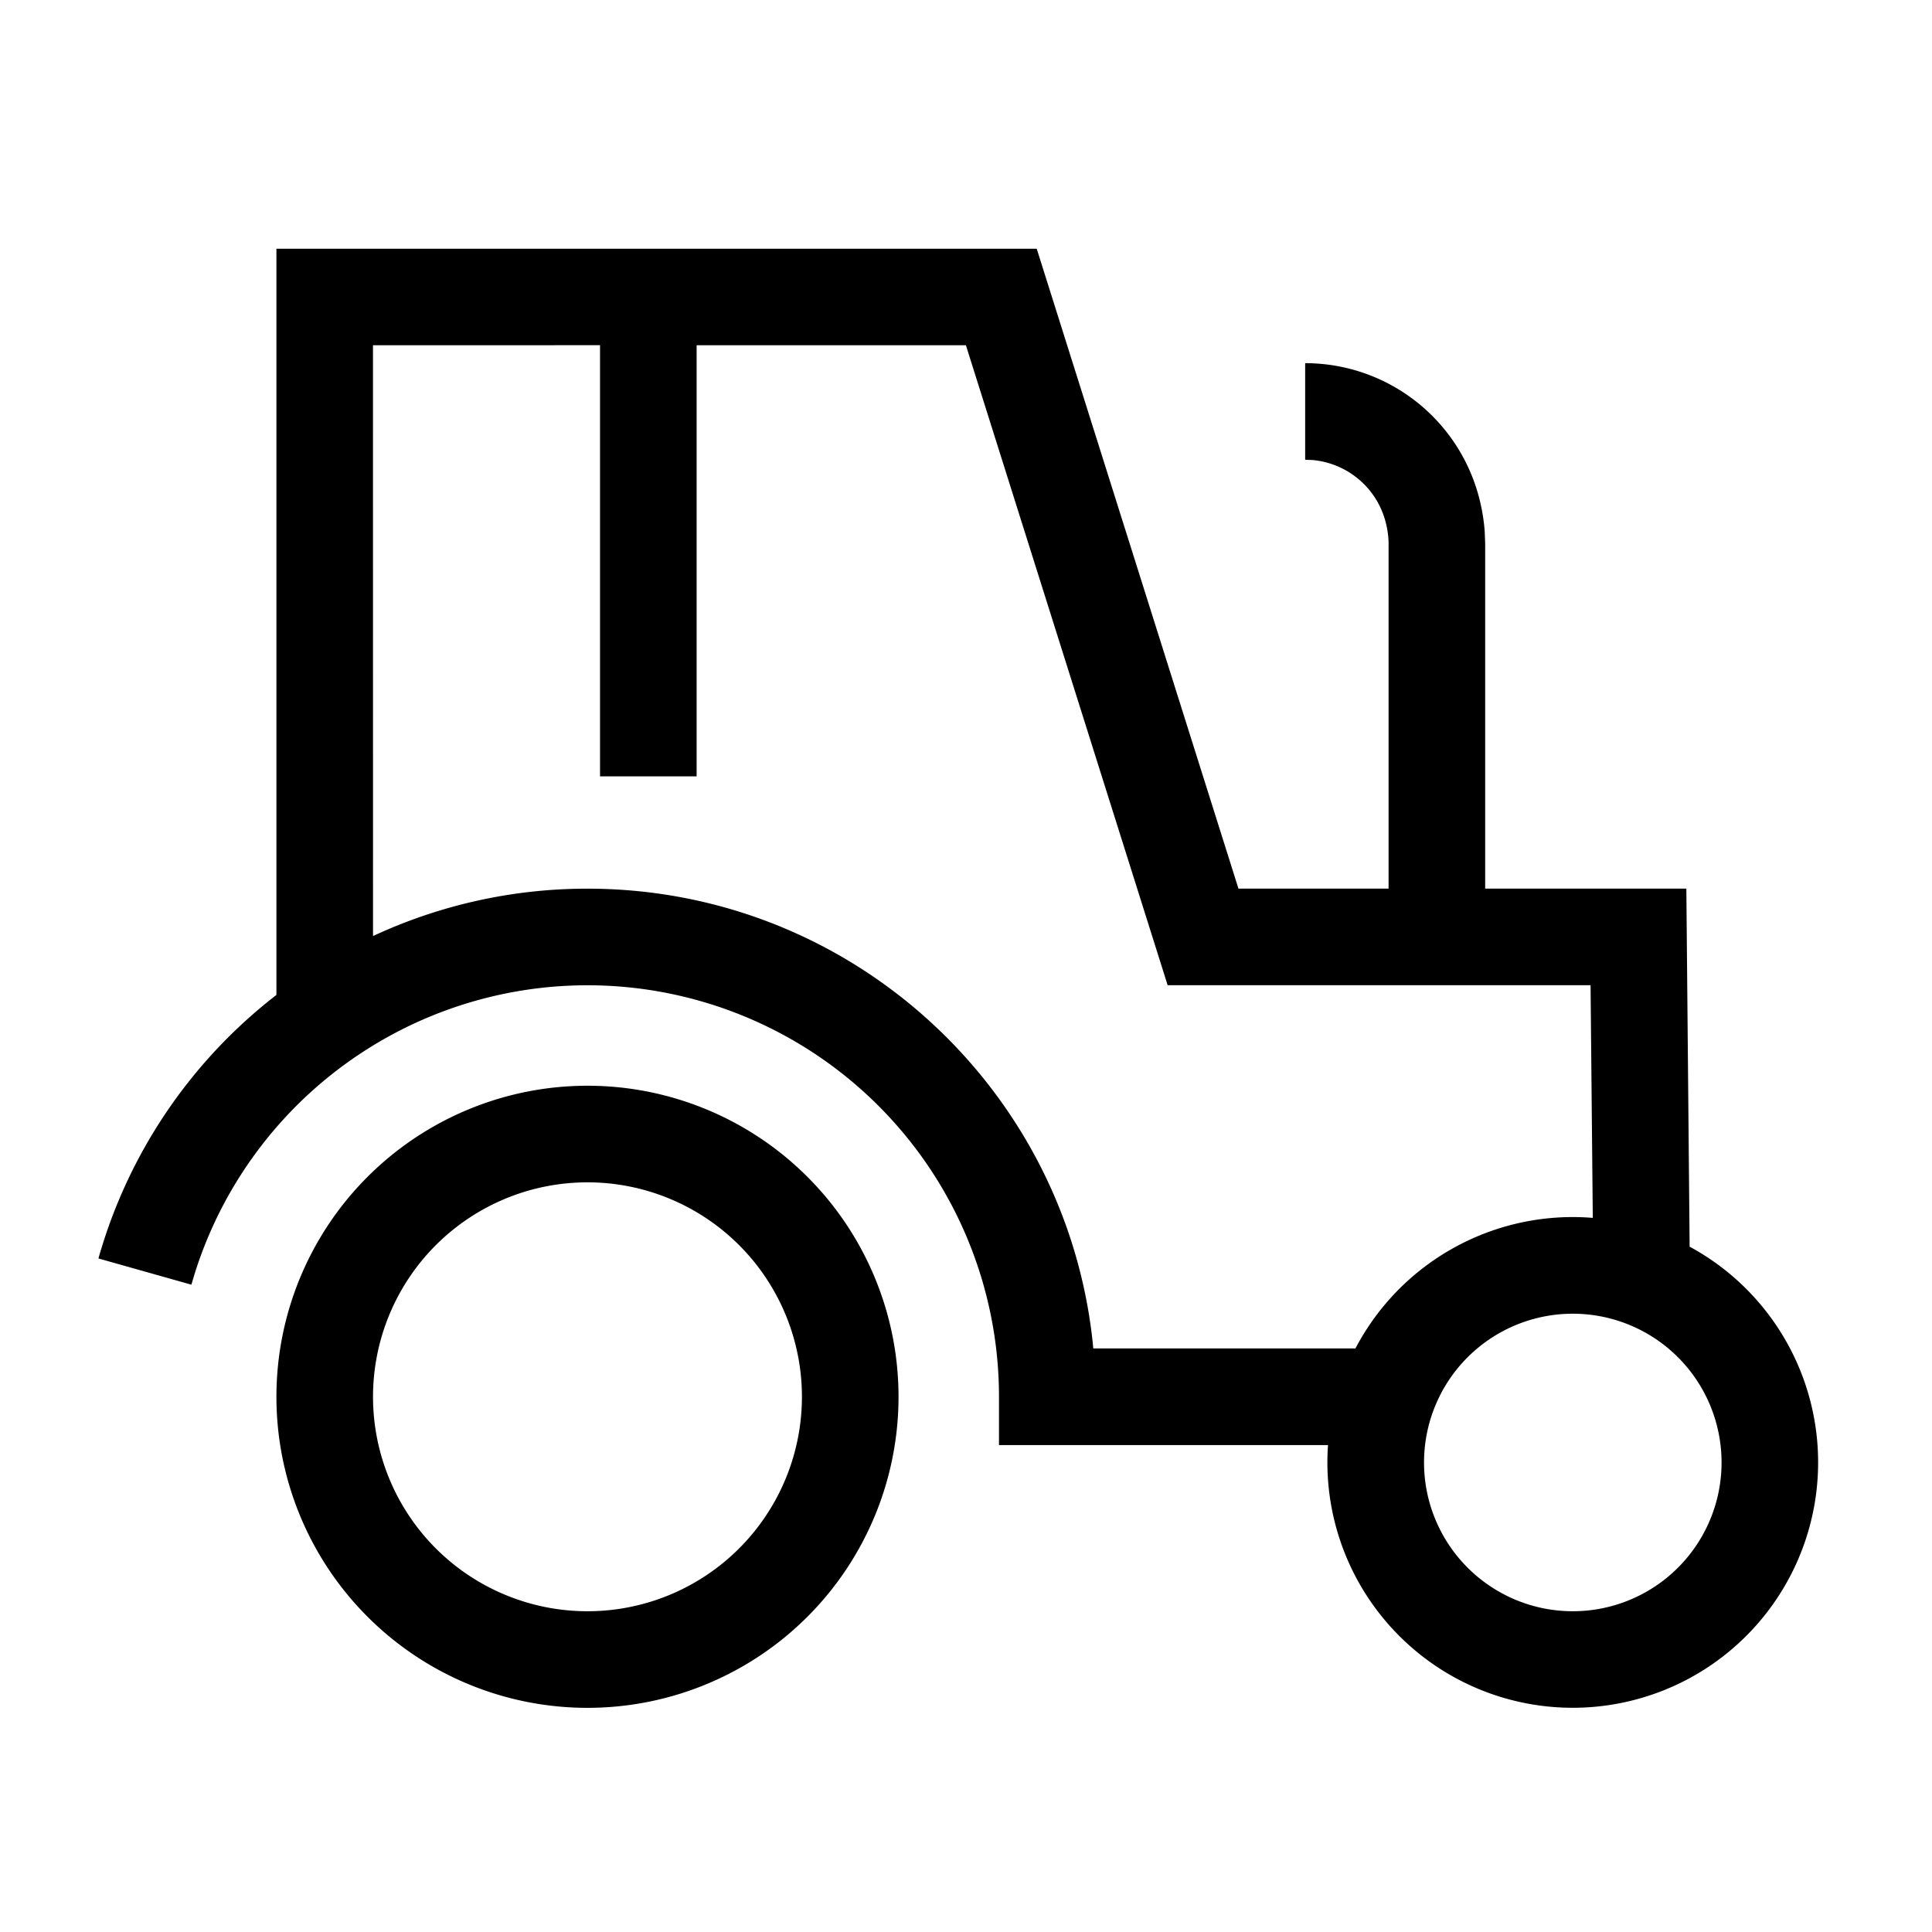 <svg width="40" height="40" xmlns="http://www.w3.org/2000/svg"><g fill="none" fill-rule="evenodd"><path d="M0 0h40v40H0z"/><path d="M12.163 22.479a6.44 6.44 0 110 12.88 6.44 6.44 0 010-12.88zm9.301-17.33l4.177 13.249h3.108v-7.143c0-.138-.022-.299-.062-.451a1.721 1.721 0 00-1.519-1.28l-.146-.005v-2a3.721 3.721 0 013.6 2.781c.061.233.102.477.118.716l.009.239v7.143h4.165l.068 7.413a5.08 5.08 0 11-7.487 4.108h-6.812v-1a8.52 8.52 0 00-8.52-8.52 8.524 8.524 0 00-8.125 5.947l-.076.252-1.924-.543a10.504 10.504 0 013.685-5.456V5.15h15.741zm-9.301 19.33a4.44 4.44 0 100 8.88 4.44 4.44 0 000-8.88zm20.4 2.72a3.08 3.08 0 100 6.16 3.08 3.08 0 000-6.16zM12.423 7.147l-4.701.001.001 12.232a10.495 10.495 0 014.44-.981c5.429 0 9.897 4.112 10.46 9.392l.012.127h5.428a5.08 5.08 0 014.914-2.703l-.046-4.817h-8.756l-4.177-13.25h-5.575v8.926h-2V7.147z" fill="currentColor" fill-rule="nonzero"/></g></svg>